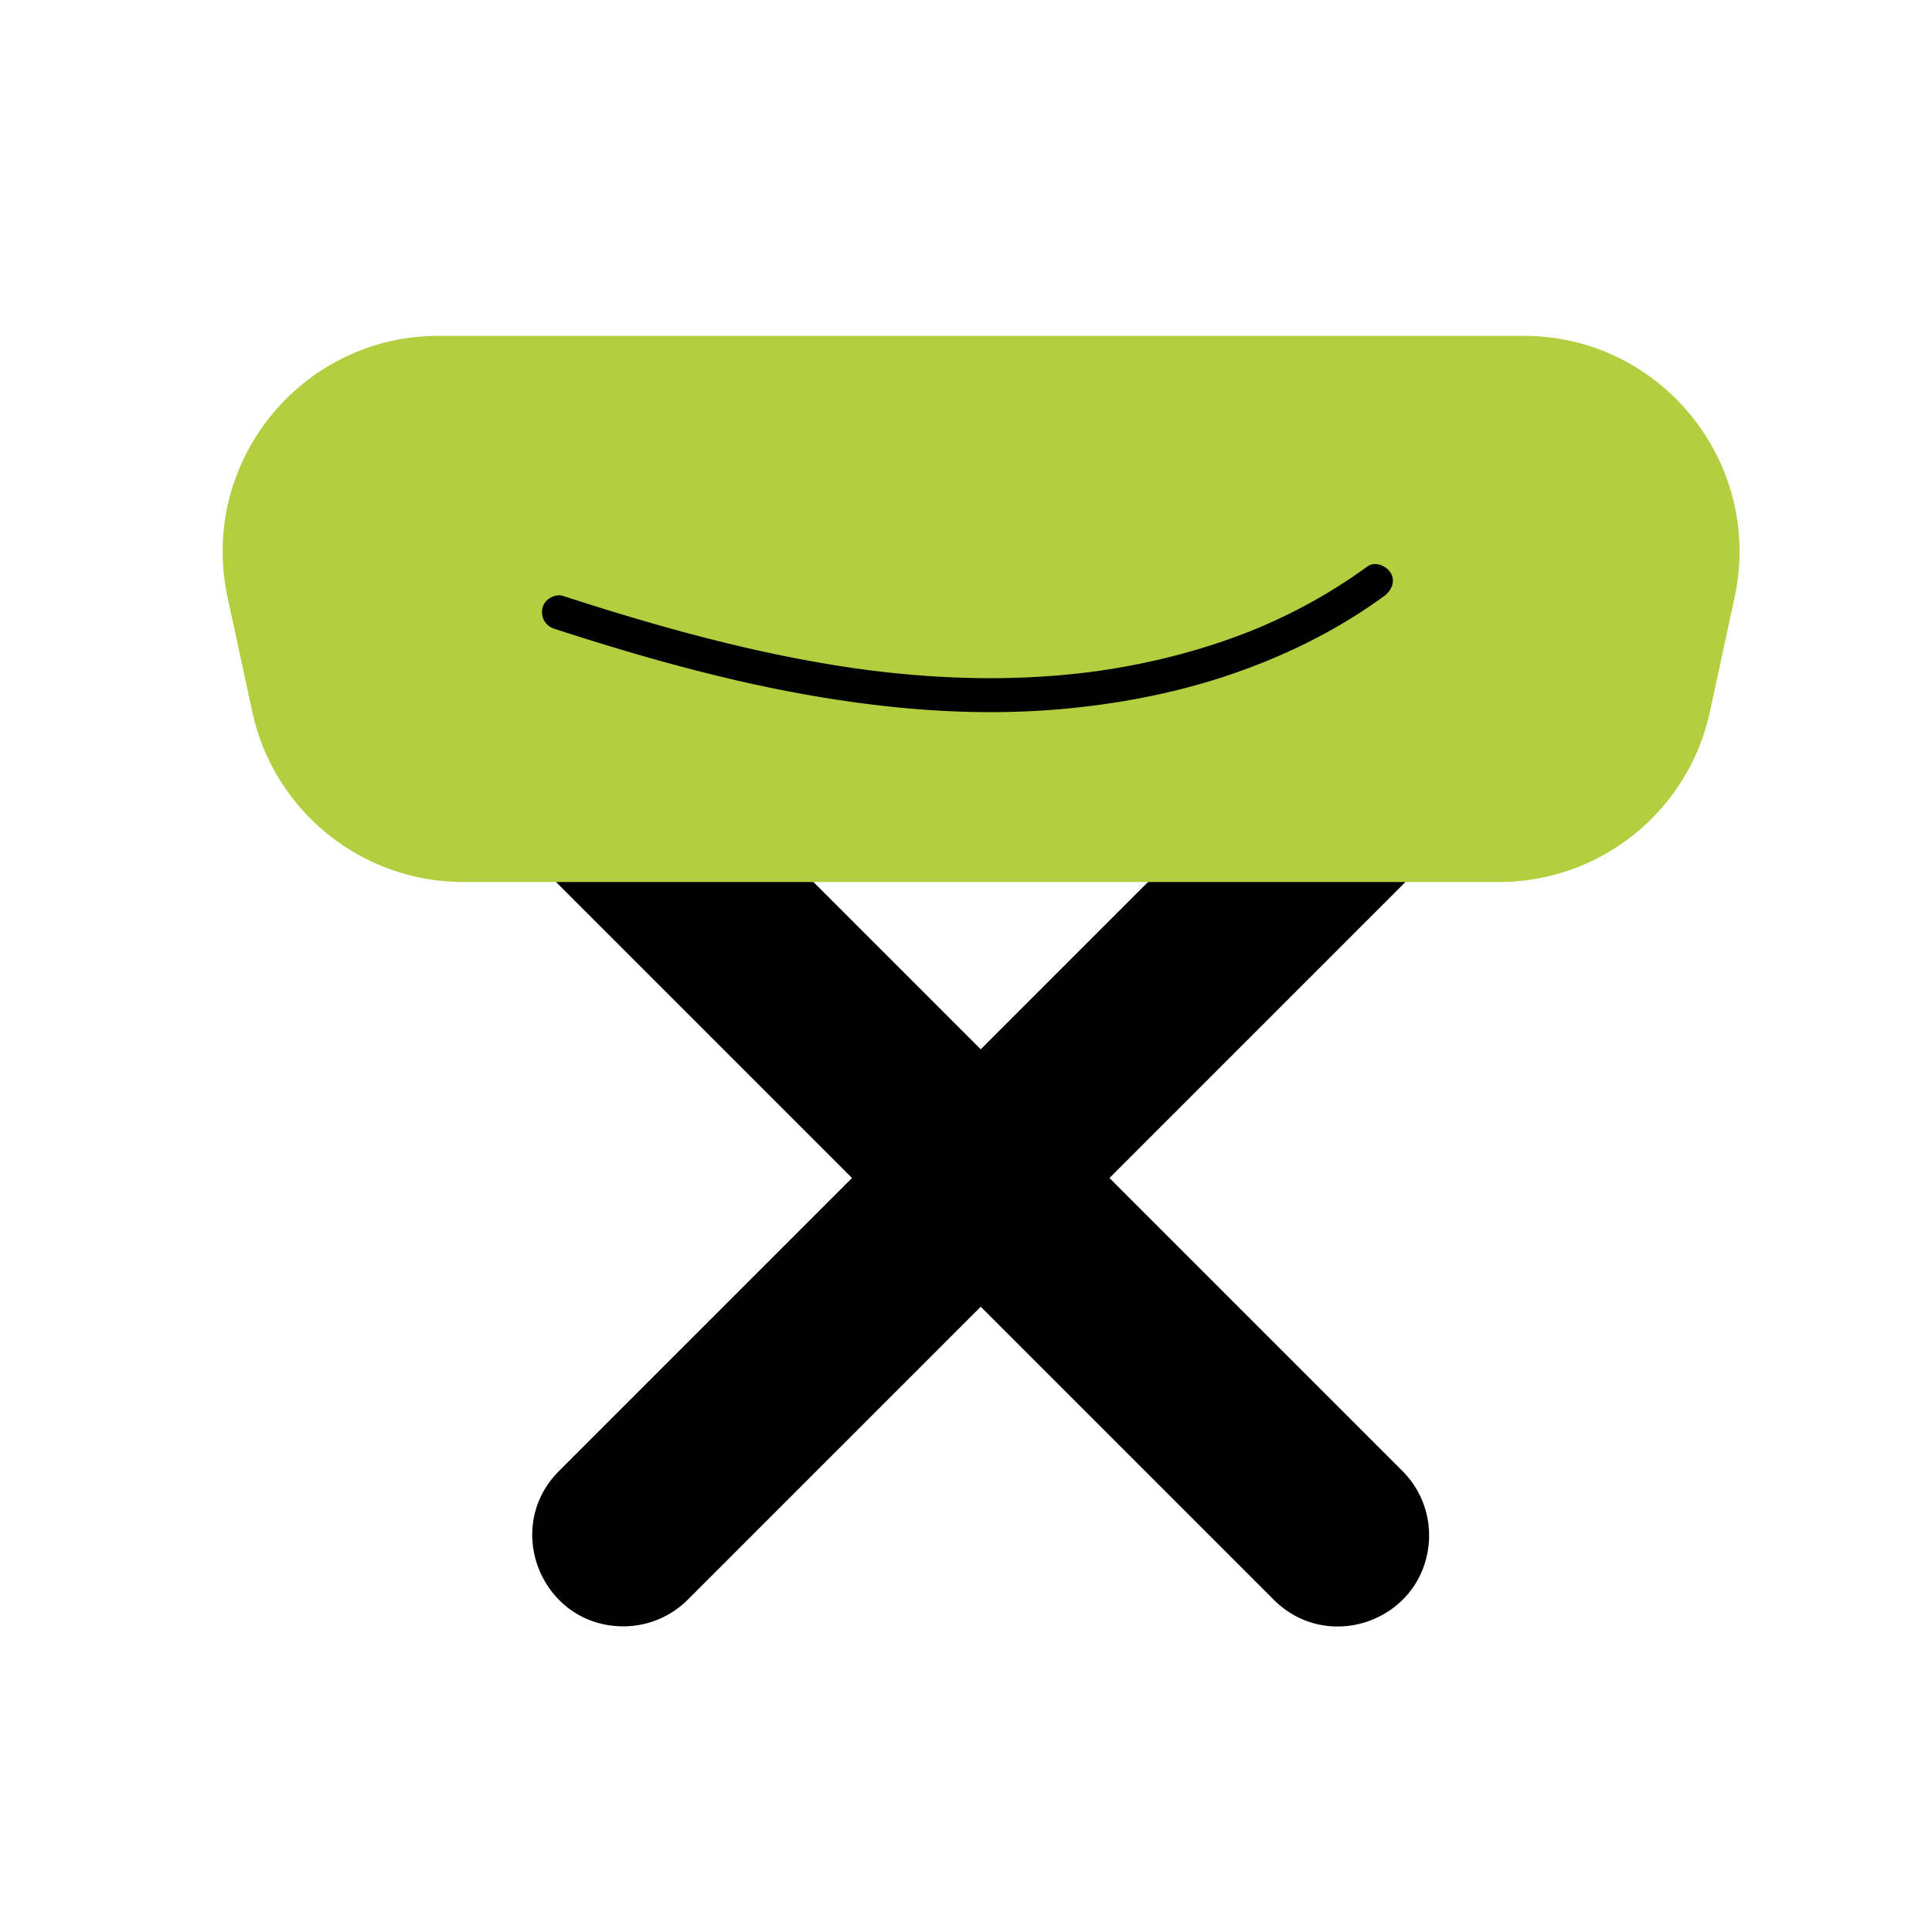 <?xml version="1.0" standalone="no"?><!DOCTYPE svg PUBLIC "-//W3C//DTD SVG 1.1//EN" "http://www.w3.org/Graphics/SVG/1.1/DTD/svg11.dtd"><svg t="1748160133627" class="icon" viewBox="0 0 1024 1024" version="1.1" xmlns="http://www.w3.org/2000/svg" p-id="1864" xmlns:xlink="http://www.w3.org/1999/xlink" width="200" height="200"><path d="M675.12 400.84l-378.8 378.8c-30.39 30.39-8.87 82.35 34.11 82.35 12.79 0 25.06-5.08 34.11-14.13l378.8-378.8c28.78-28.78 11.18-78.07-29.32-82.11a48.227 48.227 0 0 0-38.9 13.89z" p-id="1865"></path><path d="M743.33 779.66l-378.8-378.8c-30.39-30.39-82.35-8.87-82.35 34.11 0 12.79 5.08 25.06 14.13 34.11l378.8 378.8c28.78 28.78 78.07 11.18 82.11-29.32a48.227 48.227 0 0 0-13.89-38.9z" p-id="1866"></path><path d="M794.45 467.49h-548.9c-53.9 0-100.49-37.61-111.86-90.3l-13.08-60.63C105.24 245.29 159.55 178 232.47 178h575.05c72.91 0 127.23 67.28 111.86 138.56l-13.08 60.63c-11.36 52.69-57.96 90.3-111.86 90.3z" fill="#B3CE3E" p-id="1867"></path><path d="M293.8 333.26c29.88 9.69 60.01 18.66 90.57 25.94 31.11 7.42 62.68 13.06 94.53 16.04 29.07 2.72 58.38 3.07 87.45 0.23 28.19-2.75 56.16-8.14 83.07-17.04 26.77-8.85 52.62-20.96 76.01-36.75 2.82-1.9 5.59-3.86 8.34-5.86 3.79-2.77 6.05-7.94 3.23-12.31-2.42-3.76-8.25-6.2-12.31-3.23a283.144 283.144 0 0 1-34.8 21.67c-6.09 3.21-12.3 6.2-18.6 8.98-0.66 0.29-1.33 0.58-1.99 0.87-0.44 0.19-0.89 0.38-1.33 0.57-0.16 0.07-1.28 0.54-0.26 0.11s-0.11 0.04-0.26 0.11c-0.45 0.18-0.89 0.37-1.34 0.55-0.89 0.37-1.79 0.73-2.69 1.09-3.15 1.26-6.31 2.47-9.5 3.63-12.89 4.69-26.07 8.56-39.43 11.68-6.76 1.58-13.57 2.96-20.41 4.16-3.36 0.59-6.74 1.14-10.12 1.64-0.85 0.13-1.69 0.25-2.54 0.37-0.34 0.05-2.49 0.35-1.34 0.19s-1.33 0.17-1.71 0.22l-2.91 0.36c-28.36 3.41-57.01 3.74-85.48 1.68a550.676 550.676 0 0 1-28.66-2.85c-0.95-0.12-1.91-0.24-2.86-0.37-0.41-0.05-0.82-0.11-1.22-0.16 1.33 0.17 0.27 0.04-0.46-0.06-3.81-0.52-7.61-1.08-11.4-1.68-15.34-2.4-30.6-5.37-45.75-8.77-30.38-6.83-60.35-15.41-90.02-24.83-3.67-1.17-7.34-2.34-11-3.53-4.48-1.45-10.03 1.69-11.07 6.29-1.12 4.94 1.49 9.51 6.29 11.07z" p-id="1868"></path></svg>
